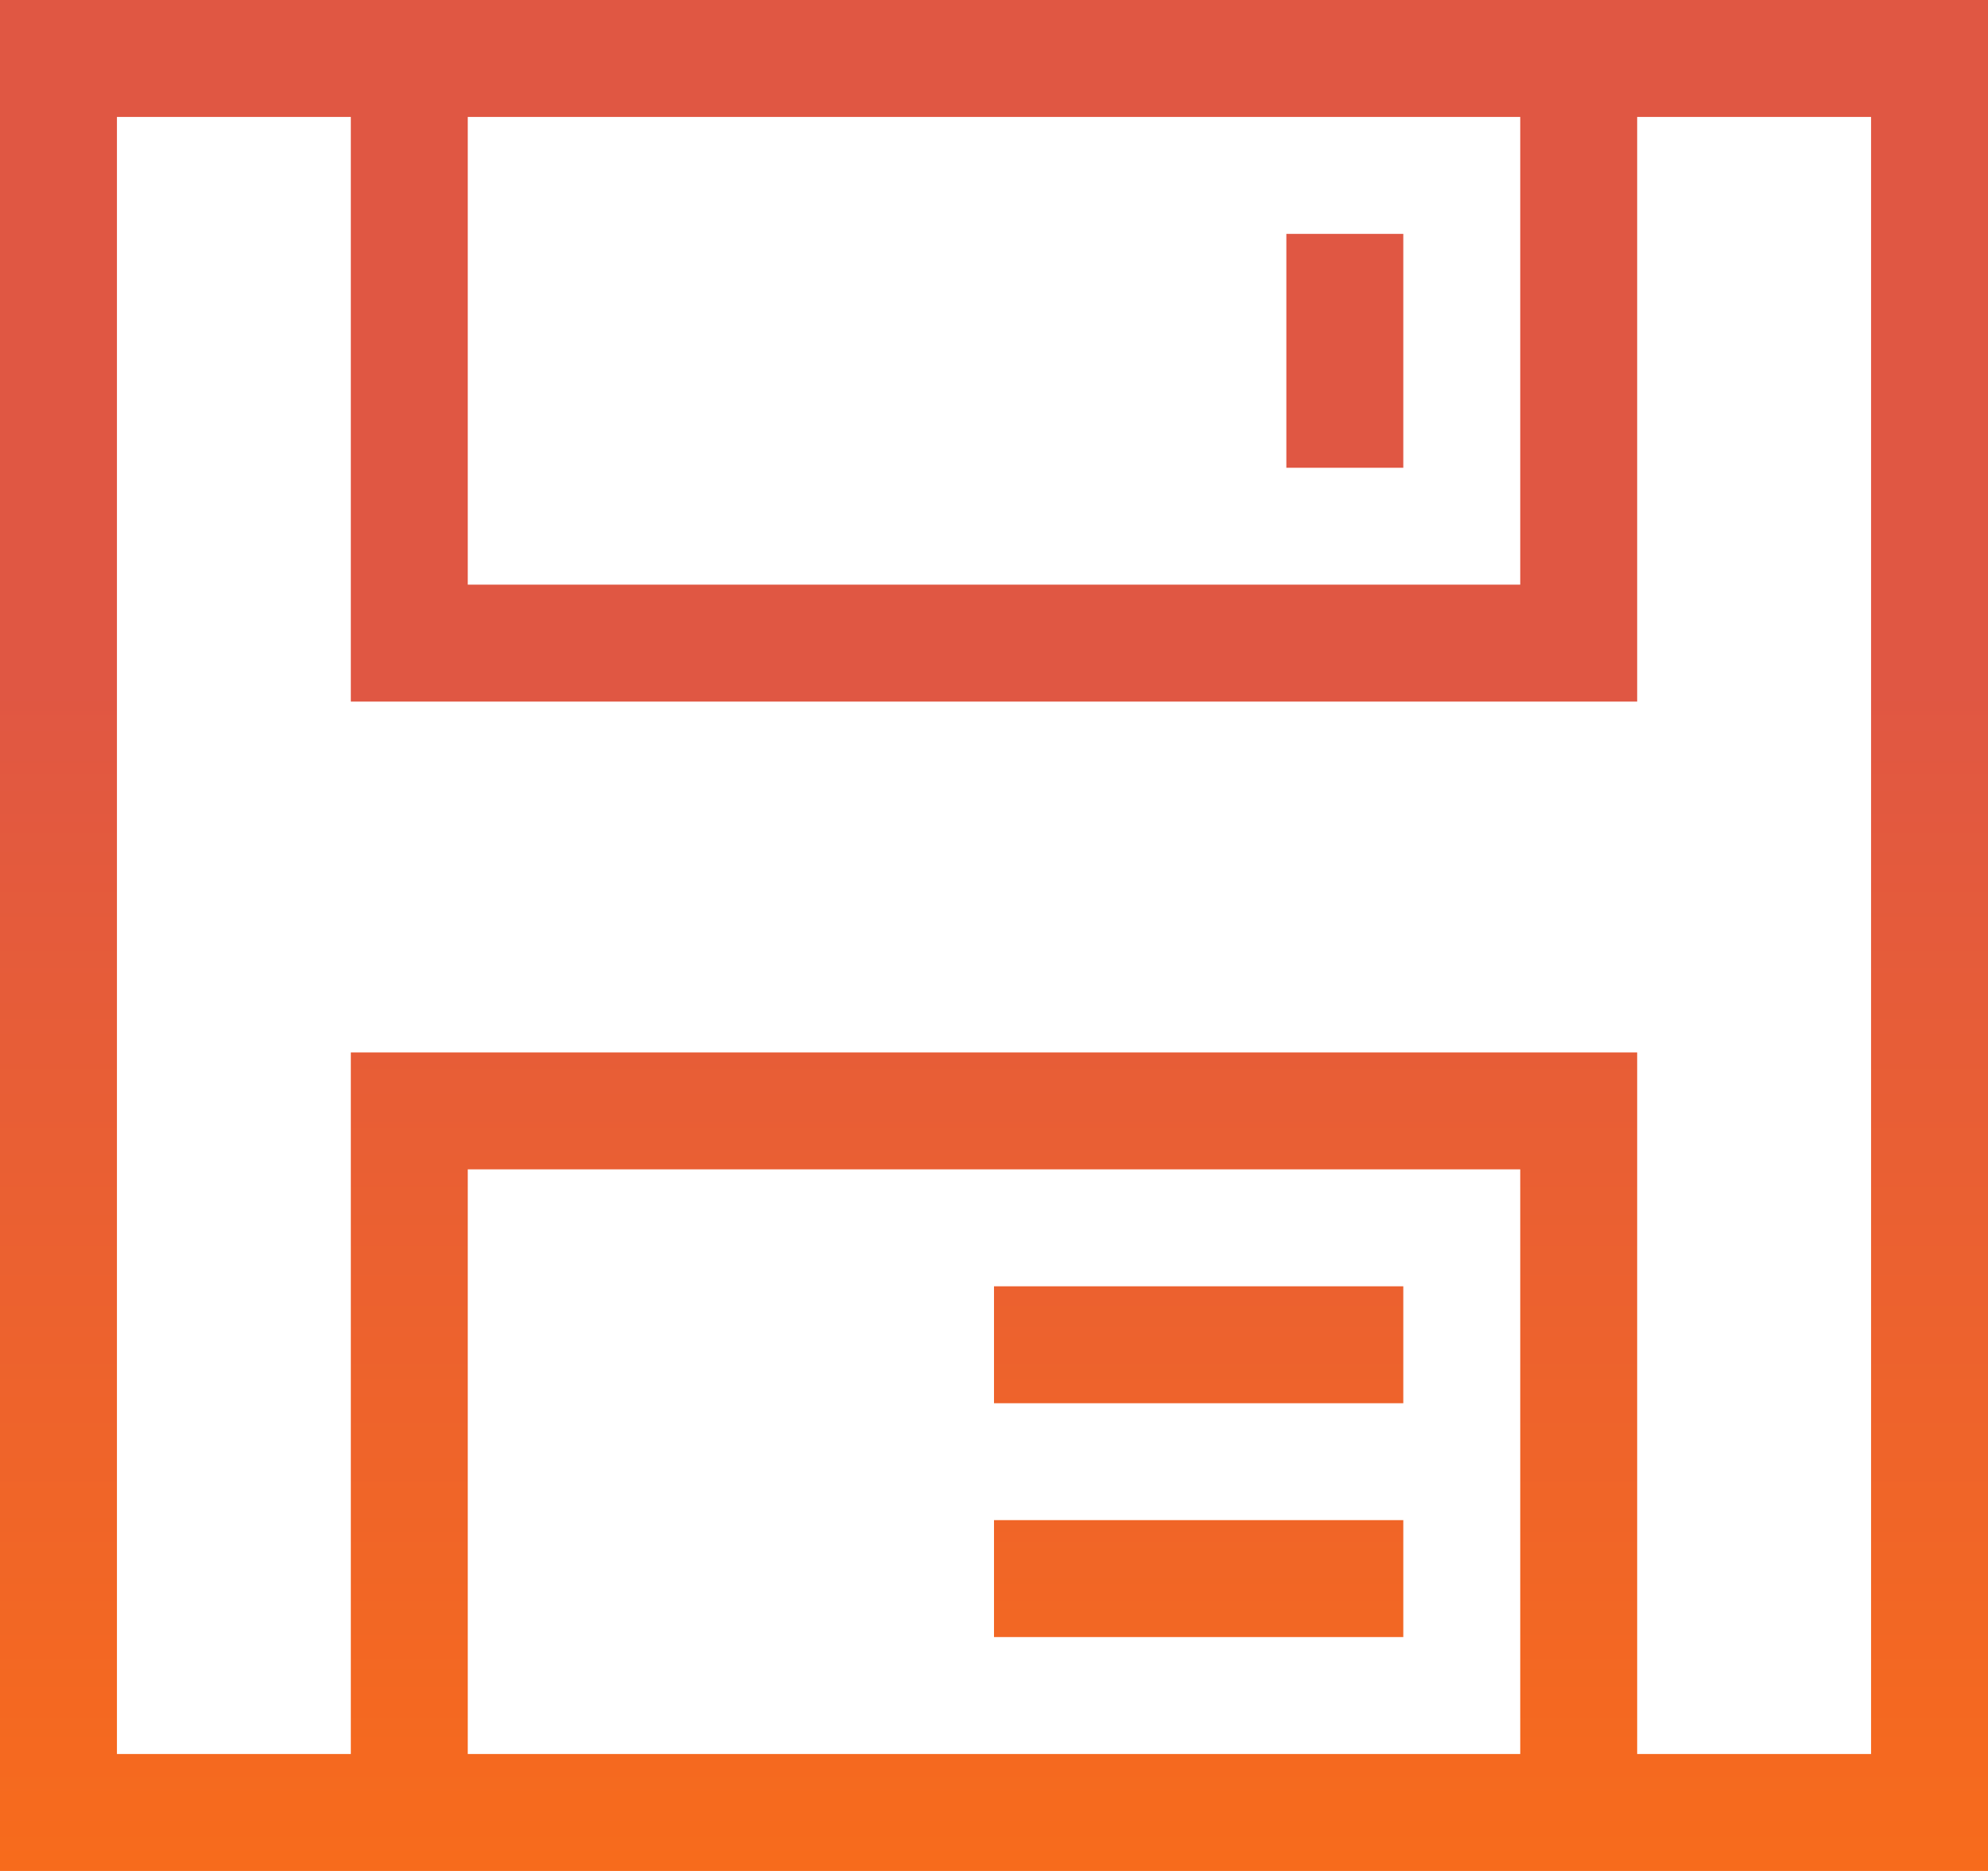 <?xml version="1.0" encoding="UTF-8"?>
<svg width="34px" height="32px" viewBox="0 0 34 32" version="1.1" xmlns="http://www.w3.org/2000/svg" xmlns:xlink="http://www.w3.org/1999/xlink">
    <!-- Generator: Sketch 50.2 (55047) - http://www.bohemiancoding.com/sketch -->
    <title>Combined Shape</title>
    <desc>Created with Sketch.</desc>
    <defs>
        <linearGradient x1="50%" y1="36.574%" x2="50%" y2="100%" id="linearGradient-1">
            <stop stop-color="#E05743" offset="0%"></stop>
            <stop stop-color="#F76B1C" offset="100%"></stop>
        </linearGradient>
    </defs>
    <g id="Page-1" stroke="none" stroke-width="1" fill="none" fill-rule="evenodd">
        <g id="shutterstock_578869888" transform="translate(-248, -1048)" fill="url(#linearGradient-1)">
            <g id="Group" transform="translate(248, 1048)">
                <path d="M26,30 L26,20 L8,20 L8,30 L26,30 Z M28,30 L32,30 L32,2 L28,2 L28,12 L6,12 L6,2 L2,2 L2,30 L6,30 L6,18 L7,18 L28,18 L28,19 L28,30 Z M8,2 L8,10 L26,10 L26,2 L8,2 Z M0,32 L0,0 L34,0 L34,32 L0,32 Z M22,8 L22,4 L24,4 L24,8 L22,8 Z M17,24 L17,22 L24,22 L24,24 L17,24 Z M17,28 L17,26 L24,26 L24,28 L17,28 Z" id="Combined-Shape"></path>
            </g>
        </g>
    </g>
</svg>